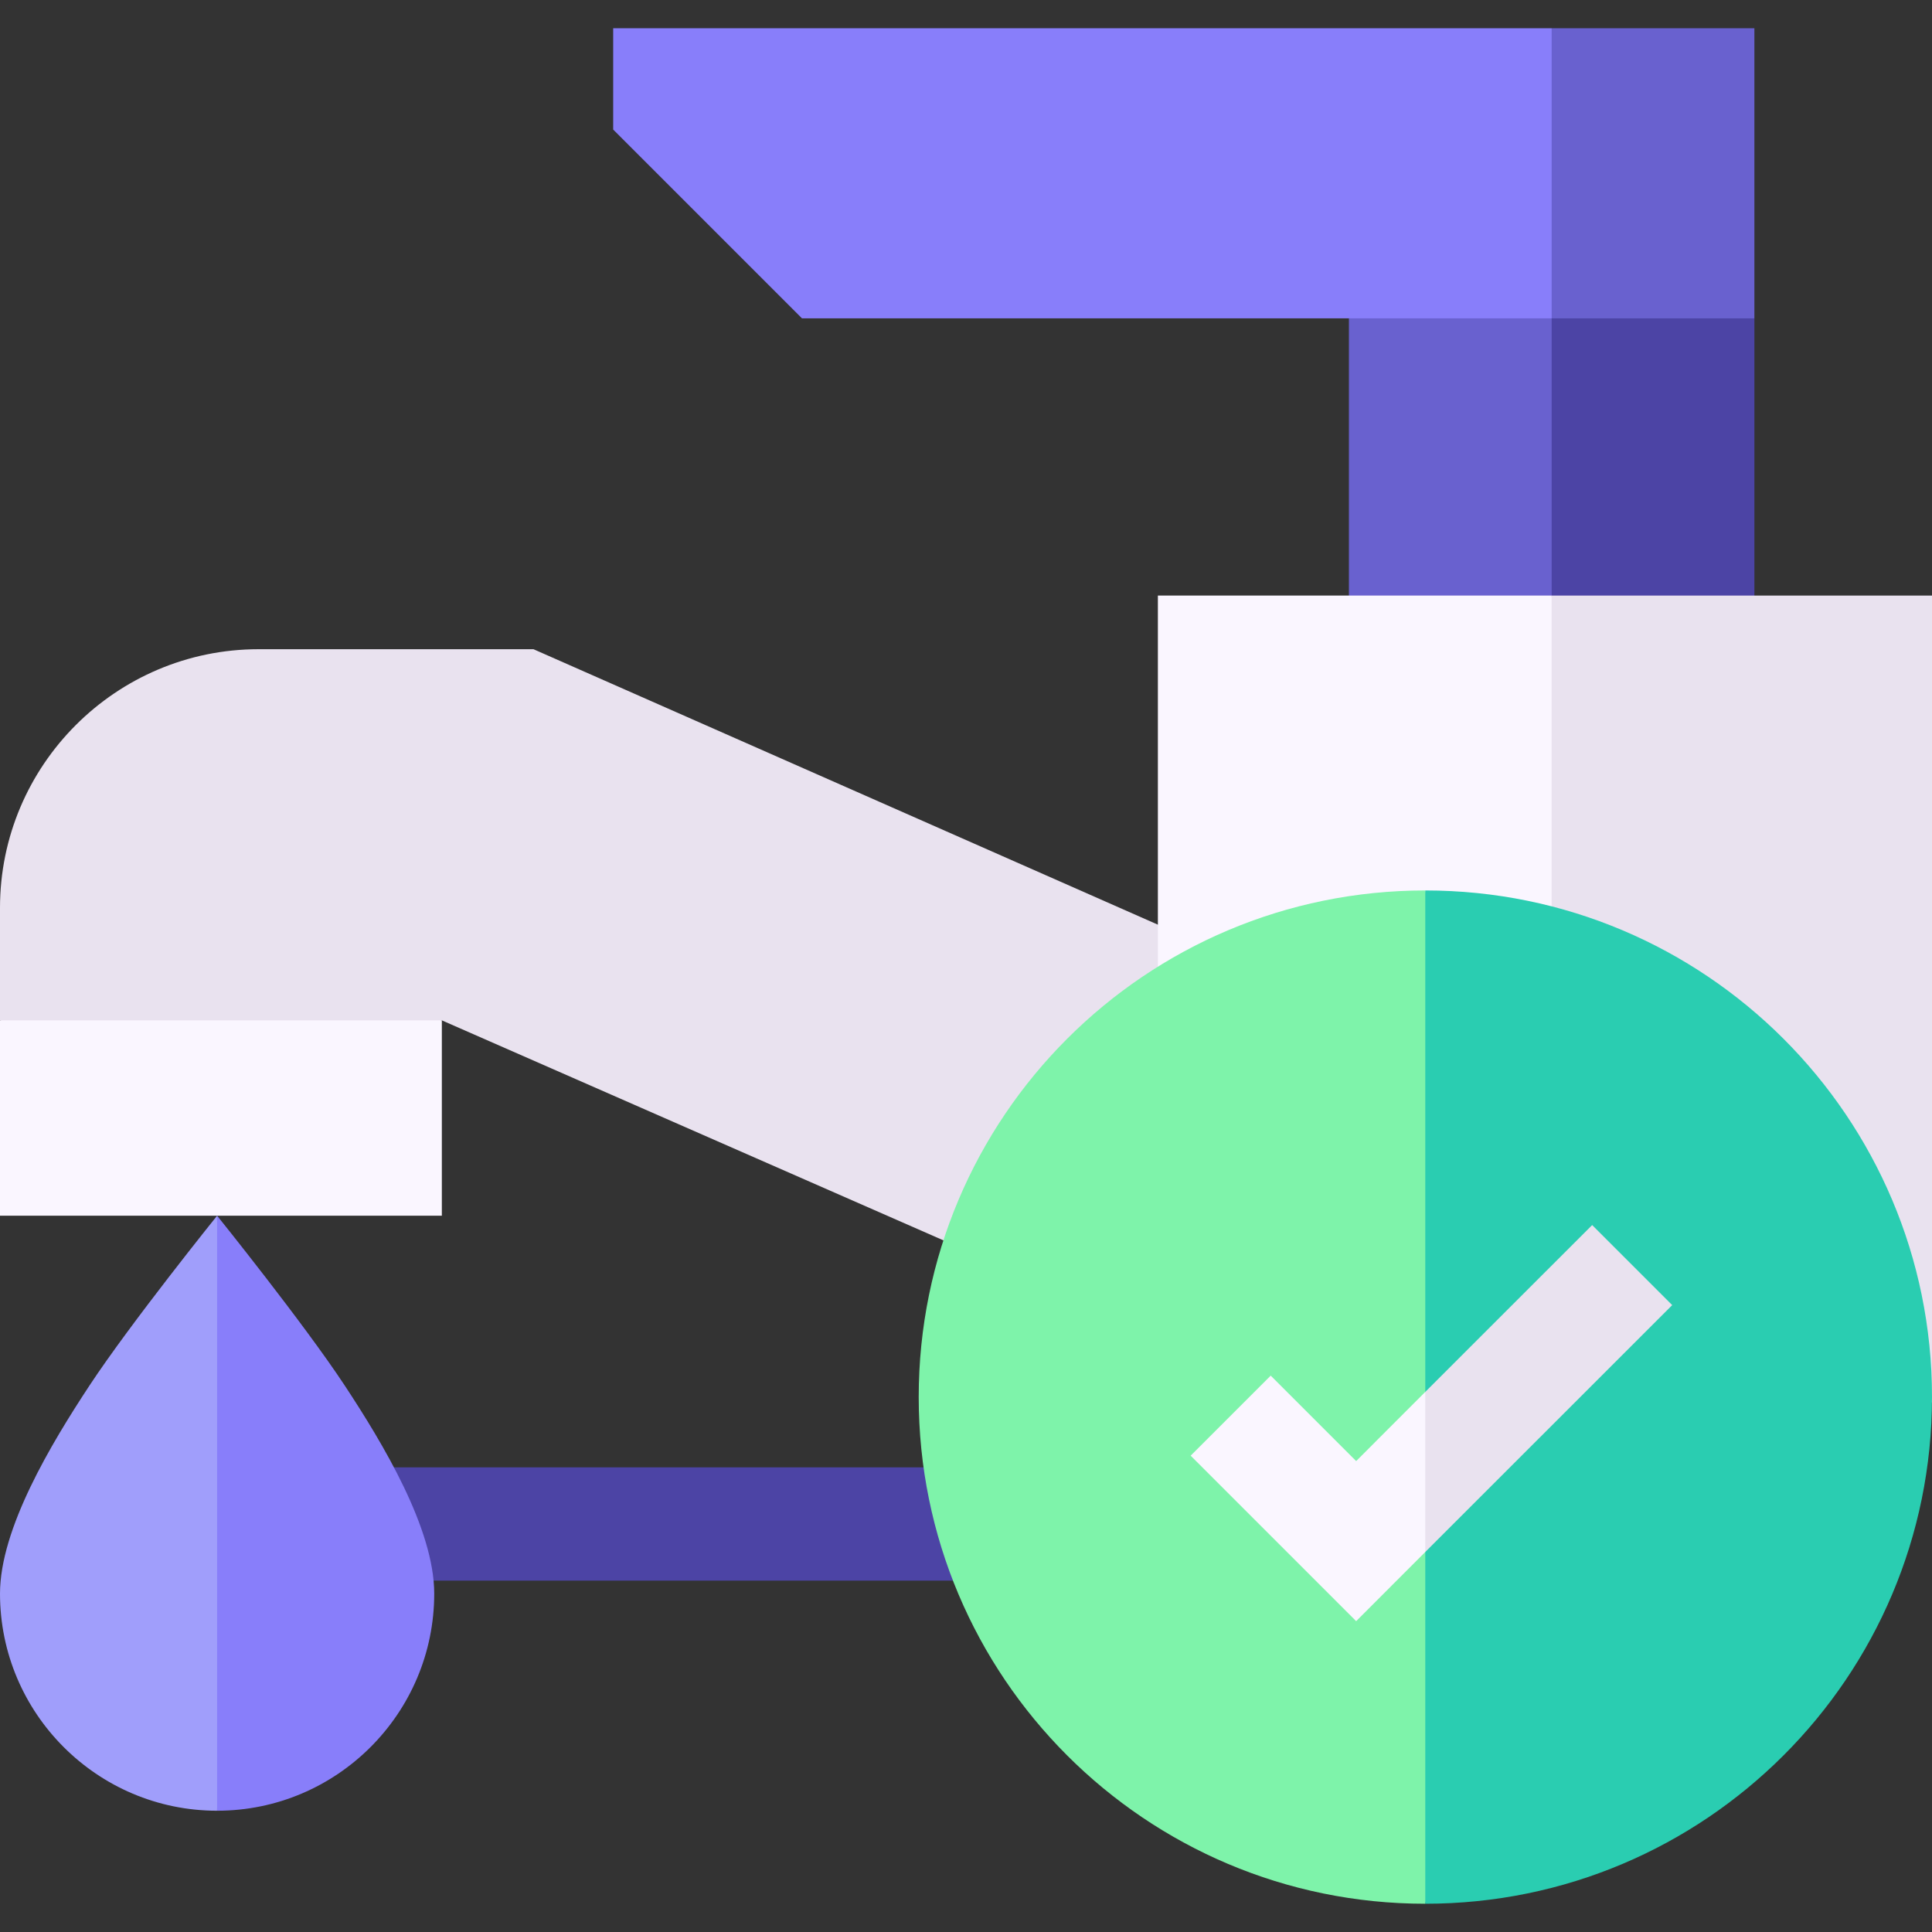 <svg id="Capa_1" enable-background="new 0 0 512 512" height="512" viewBox="0 0 512 512" width="512" xmlns="http://www.w3.org/2000/svg"><rect x="0" y="0" width="512" height="512" fill="#333333" stroke="none"/><g><g><g><path d="m464.933 84.365v103.484h-53.729l-26.864-64.416 26.864-64.416z" fill="#4c44a5"/><path d="m357.476 84.365 53.728-25.348v128.832h-53.728z" fill="#6961cf"/></g><g><path d="m0 240.578c0-37.789 30.743-68.531 68.531-68.531l72.848.001 173.343 76.473v108.571l-197.63-86.686-63.268 19.622-53.824-19.623z" fill="#e9e2ef"/><path d="m0 270.405h117.092v51.769h-117.092z" fill="#faf6ff"/></g><g><path d="m464.933 7.488v76.877h-53.729l-30.427-38.439 30.427-38.438z" fill="#6961cf"/><path d="m411.204 7.488v76.877h-198.672c-19.538-19.538-30.493-30.493-50.031-50.031v-26.846z" fill="#887efa"/><path d="m512 371.667h-100.796l-35.381-101.441 35.381-112.398h100.796z" fill="#e9e2ef"/><path d="m306.853 157.828h104.351v215.136h-104.351z" fill="#faf6ff"/></g><g><path d="m57.537 388.861h212.781v30.021h-212.781z" fill="#4c44a5"/></g><g><path d="m91.331 367.137c10.192 15.457 23.743 37.995 23.743 55.189 0 31.726-25.811 57.537-57.537 57.537l-15.746-73.835 15.746-83.853c.005.006 22.894 28.432 33.794 44.962z" fill="#887efa"/><path d="m23.742 367.138c10.901-16.532 33.795-44.964 33.795-44.964v157.689c-31.726 0-57.537-25.811-57.537-57.537 0-17.194 13.55-39.732 23.742-55.188z" fill="#a09efb"/></g></g><g><g><path d="m243.467 370.246c0 74.153 60.094 134.267 134.248 134.267l28.281-123.414-28.281-145.119c-74.154-.001-134.248 60.112-134.248 134.266z" fill="#7ef3aa"/><path d="m377.714 235.979v268.533c74.153 0 134.286-60.113 134.286-134.267 0-74.153-60.132-134.266-134.286-134.266z" fill="#2acdb1"/></g><g><path d="m359.395 387.202-22.646-22.646-21.213 21.213 43.859 43.859 18.32-18.339 12.908-23.832-12.908-18.593z" fill="#faf6ff"/><path d="m421.941 324.656-44.226 44.208v42.425l65.439-65.42z" fill="#e9e2ef"/></g></g></g></svg>